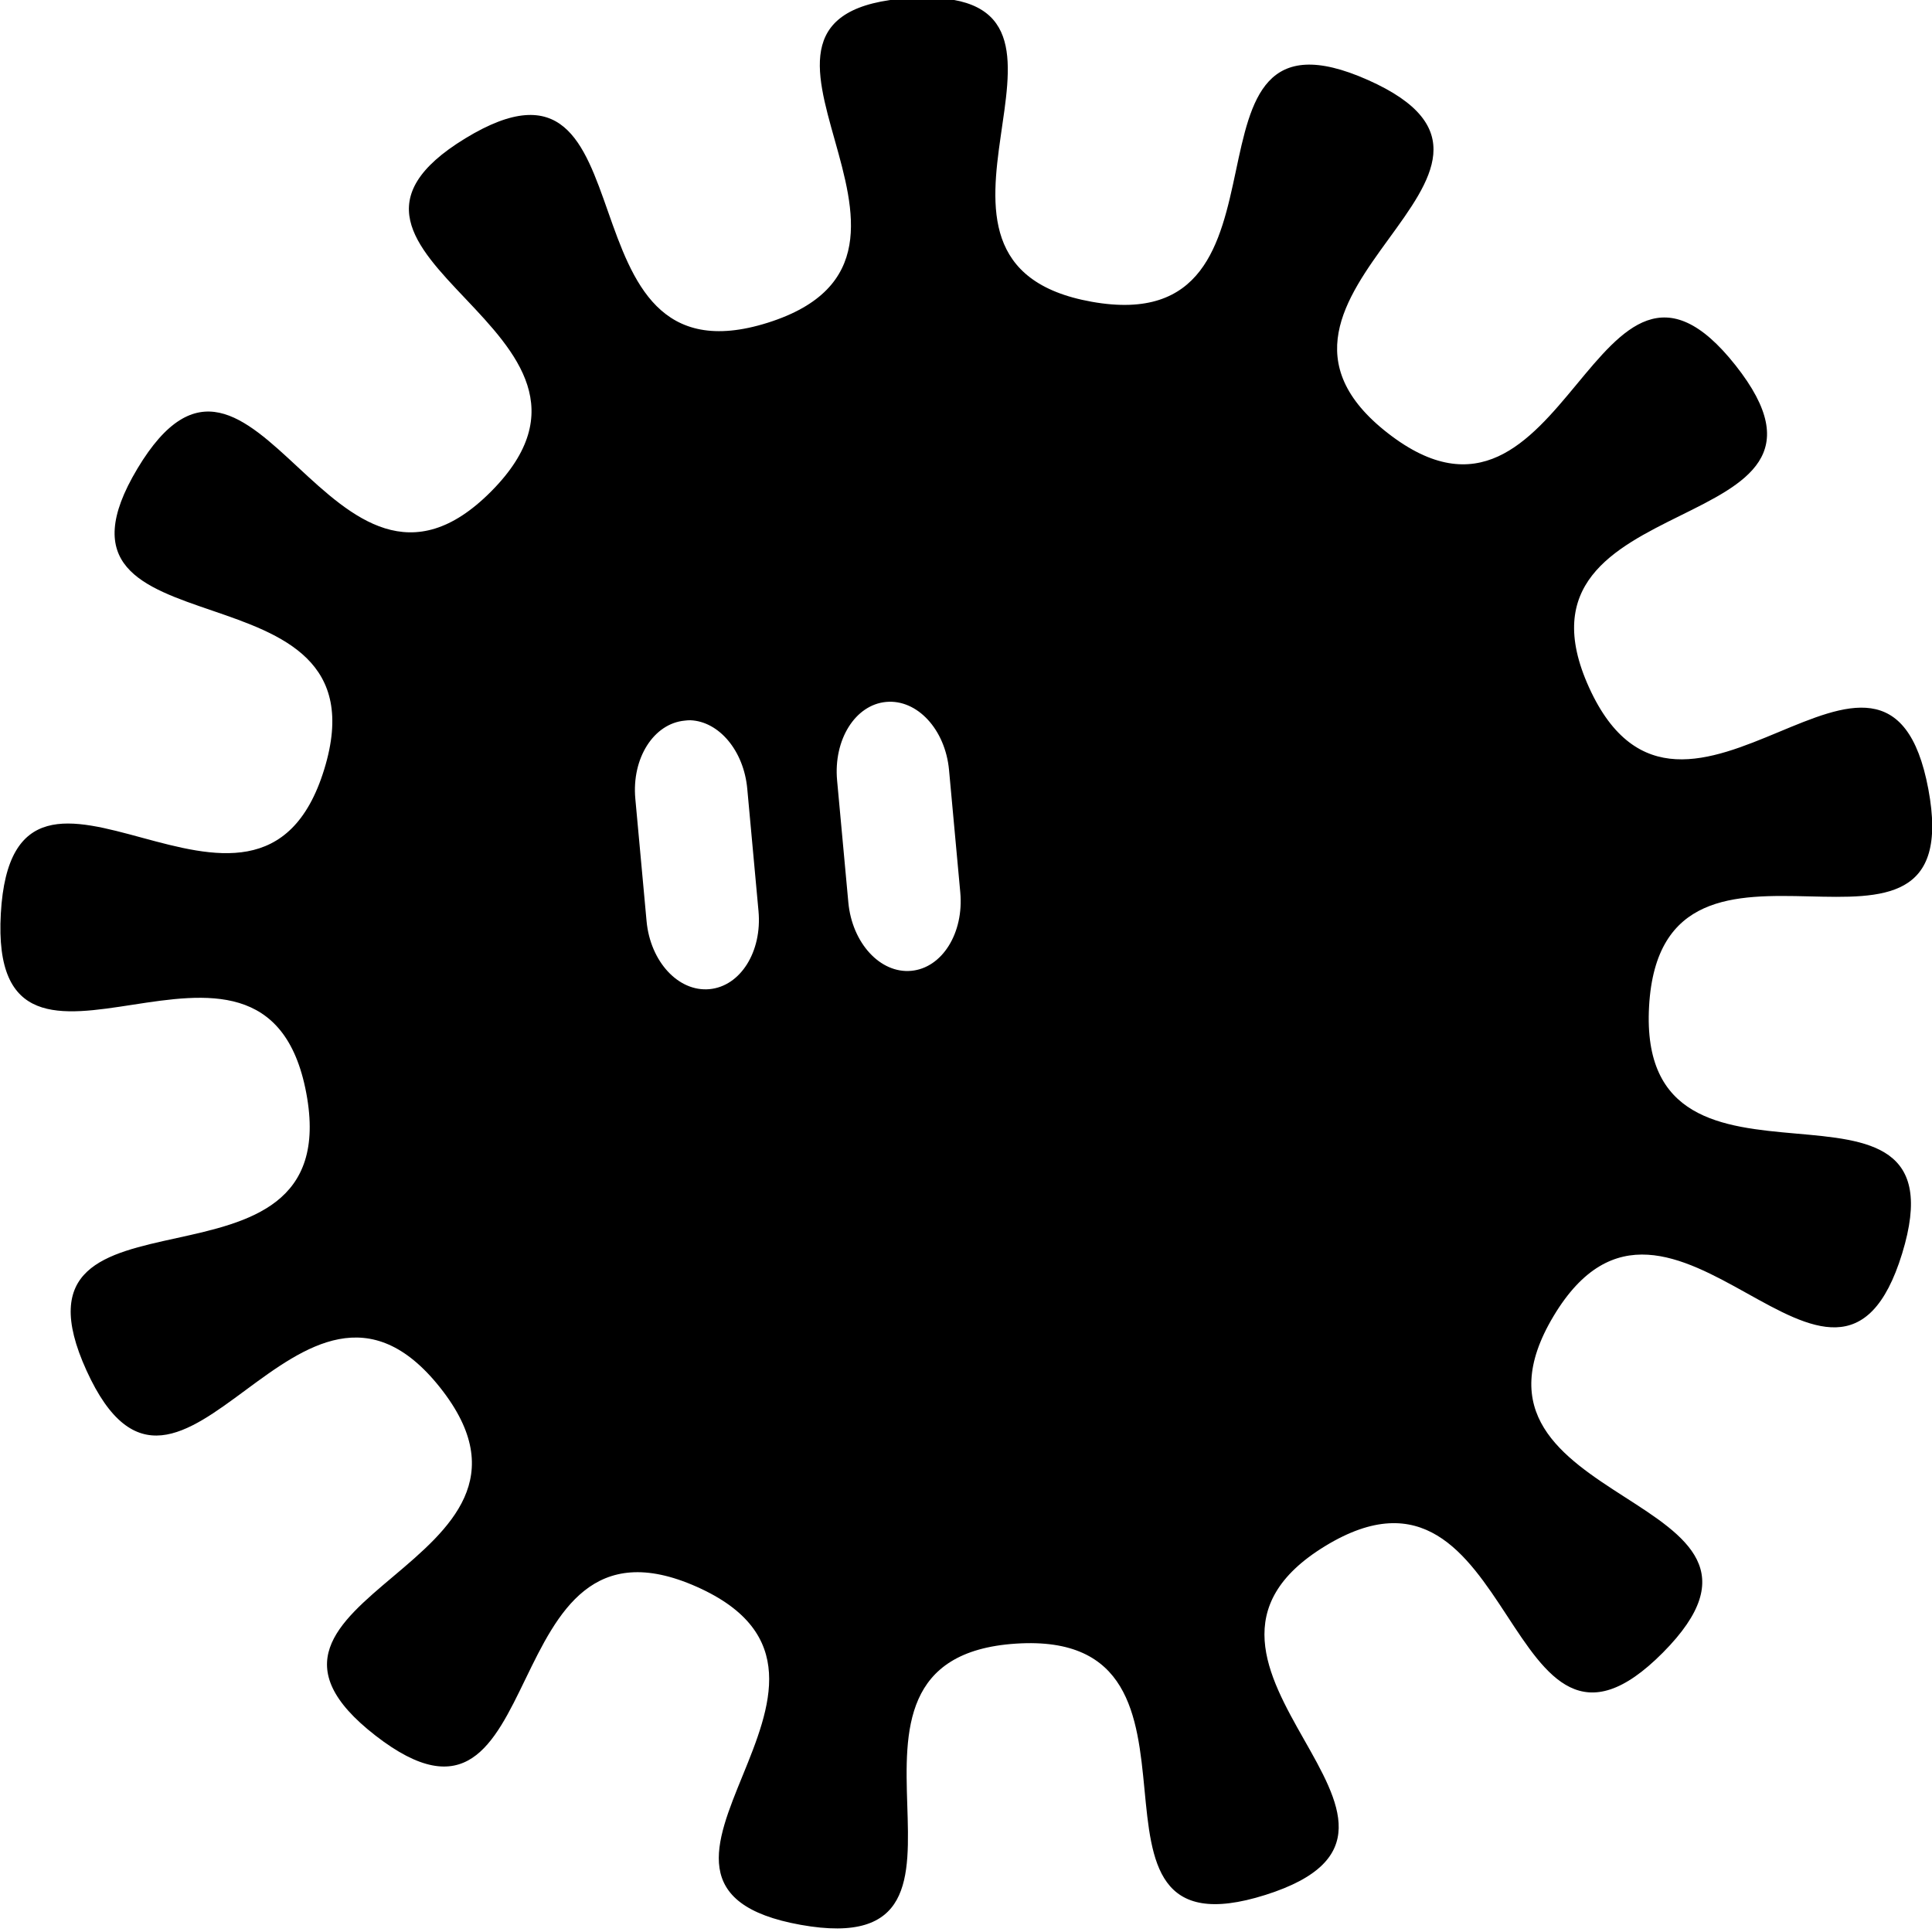 <?xml version="1.0" encoding="UTF-8" standalone="no"?>
<!-- Created with Inkscape (http://www.inkscape.org/) -->

<svg
   xmlns:dc="http://purl.org/dc/elements/1.1/"
   xmlns:cc="http://creativecommons.org/ns#"
   xmlns:rdf="http://www.w3.org/1999/02/22-rdf-syntax-ns#"
   xmlns:svg="http://www.w3.org/2000/svg"
   xmlns="http://www.w3.org/2000/svg"
   xmlns:sodipodi="http://sodipodi.sourceforge.net/DTD/sodipodi-0.dtd"
   xmlns:inkscape="http://www.inkscape.org/namespaces/inkscape"
   version="1.1"
   width="168"
   height="168"
   id="svg10200"
   inkscape:version="0.47 r22583"
   sodipodi:docname="idforge-symbol.svg">
  <sodipodi:namedview
     pagecolor="#ffffff"
     bordercolor="#666666"
     borderopacity="1"
     objecttolerance="10"
     gridtolerance="10"
     guidetolerance="10"
     inkscape:pageopacity="0"
     inkscape:pageshadow="2"
     inkscape:window-width="1360"
     inkscape:window-height="692"
     id="namedview5887"
     showgrid="false"
     inkscape:zoom="2.8326668"
     inkscape:cx="89.583432"
     inkscape:cy="85.753766"
     inkscape:window-x="0"
     inkscape:window-y="25"
     inkscape:window-maximized="1"
     inkscape:current-layer="svg10200" />
  <defs
     id="defs10202">
    <inkscape:perspective
       sodipodi:type="inkscape:persp3d"
       inkscape:vp_x="0 : 84 : 1"
       inkscape:vp_y="0 : 1000 : 0"
       inkscape:vp_z="427.18527 : 84 : 1"
       inkscape:persp3d-origin="213.59264 : 56 : 1"
       id="perspective5891" />
    <inkscape:perspective
       id="perspective5749"
       inkscape:persp3d-origin="0.5 : 0.33333333 : 1"
       inkscape:vp_z="1 : 0.5 : 1"
       inkscape:vp_y="0 : 1000 : 0"
       inkscape:vp_x="0 : 0.5 : 1"
       sodipodi:type="inkscape:persp3d" />
  </defs>
  <g
     id="g4197"
     style="fill:#000000;fill-opacity:1"
     transform="translate(-149.206,-1564.922)">
    <g
       style="fill:#000000;fill-opacity:1"
       id="g4173"
       transform="matrix(1.042,0,0,1.041,-6.23,1108.841)">
      <g
         style="fill:#000000;fill-opacity:1"
         id="g4179"
         transform="matrix(1.481,0,0,1.481,113.518,-369.98)">
        <path
           style="fill:#000000;fill-opacity:1;stroke:none"
           d="M 77.531,2.344 C 77.019,2.335 76.465,2.337 75.875,2.375 56.991,3.596 82.105,23.795 64.062,29.5 46.02,35.205 54.966,4.237 38.812,14.094 c -16.153,9.857 15.481,16.064 2.156,29.5 C 27.644,57.03 21.16,25.453 11.438,41.688 c -9.722,16.235 21.148,7.035 15.594,25.125 -5.555,18.09 -25.936,-6.831 -27,12.062 -1.064,18.893 22.012,-3.599 25.5,15 3.488,18.599 -26.182,5.964 -18.344,23.188 7.838,17.224 17.799,-13.41 29.531,1.438 11.732,14.847 -20.351,17.454 -5.406,29.062 14.944,11.608 9.524,-20.132 26.812,-12.438 17.288,7.694 -9.94,24.916 8.688,28.25 18.627,3.334 -0.915,-22.279 17.969,-23.5 18.884,-1.221 2.77,26.705 20.812,21 18.043,-5.705 -11.153,-19.299 5,-29.156 16.153,-9.857 14.863,22.342 28.188,8.906 13.325,-13.436 -18.847,-11.89 -9.125,-28.125 9.722,-16.235 23.539,12.871 29.094,-5.219 5.555,-18.09 -22.189,-1.763 -21.125,-20.656 1.064,-18.893 26.801,0.443 23.312,-18.156 C 157.449,49.87 140.463,77.224 132.625,60 124.787,42.776 156.576,47.91 144.844,33.062 133.112,18.215 130.788,50.358 115.844,38.75 100.899,27.142 131.444,16.913 114.156,9.219 96.868,1.524 109.721,31.084 91.094,27.75 73.049,24.521 93.409,2.6 77.531,2.344 z M 73.938,61.188 c 2.587,-0.239 4.937,2.294 5.25,5.688 l 0.938,10.219 c 0.313,3.393 -1.507,6.324 -4.094,6.562 -2.587,0.239 -4.937,-2.326 -5.25,-5.719 L 69.844,67.75 c -0.313,-3.393 1.507,-6.324 4.094,-6.562 z m -16.344,1.531 c 2.389,0.095 4.457,2.538 4.75,5.719 l 0.938,10.219 c 0.313,3.393 -1.507,6.293 -4.094,6.531 -2.587,0.239 -4.937,-2.294 -5.25,-5.688 L 53,69.281 c -0.313,-3.393 1.538,-6.293 4.125,-6.531 0.162,-0.015 0.309,-0.038 0.469,-0.031 z"
           transform="matrix(0.675,0,0,0.675,24.098,543.932)"
           id="path4181" />
        <g
           style="fill:#000000;fill-opacity:1"
           transform="translate(-110.986,-129.293)"
           id="g4183" />
      </g>
    </g>
  </g>
</svg>
